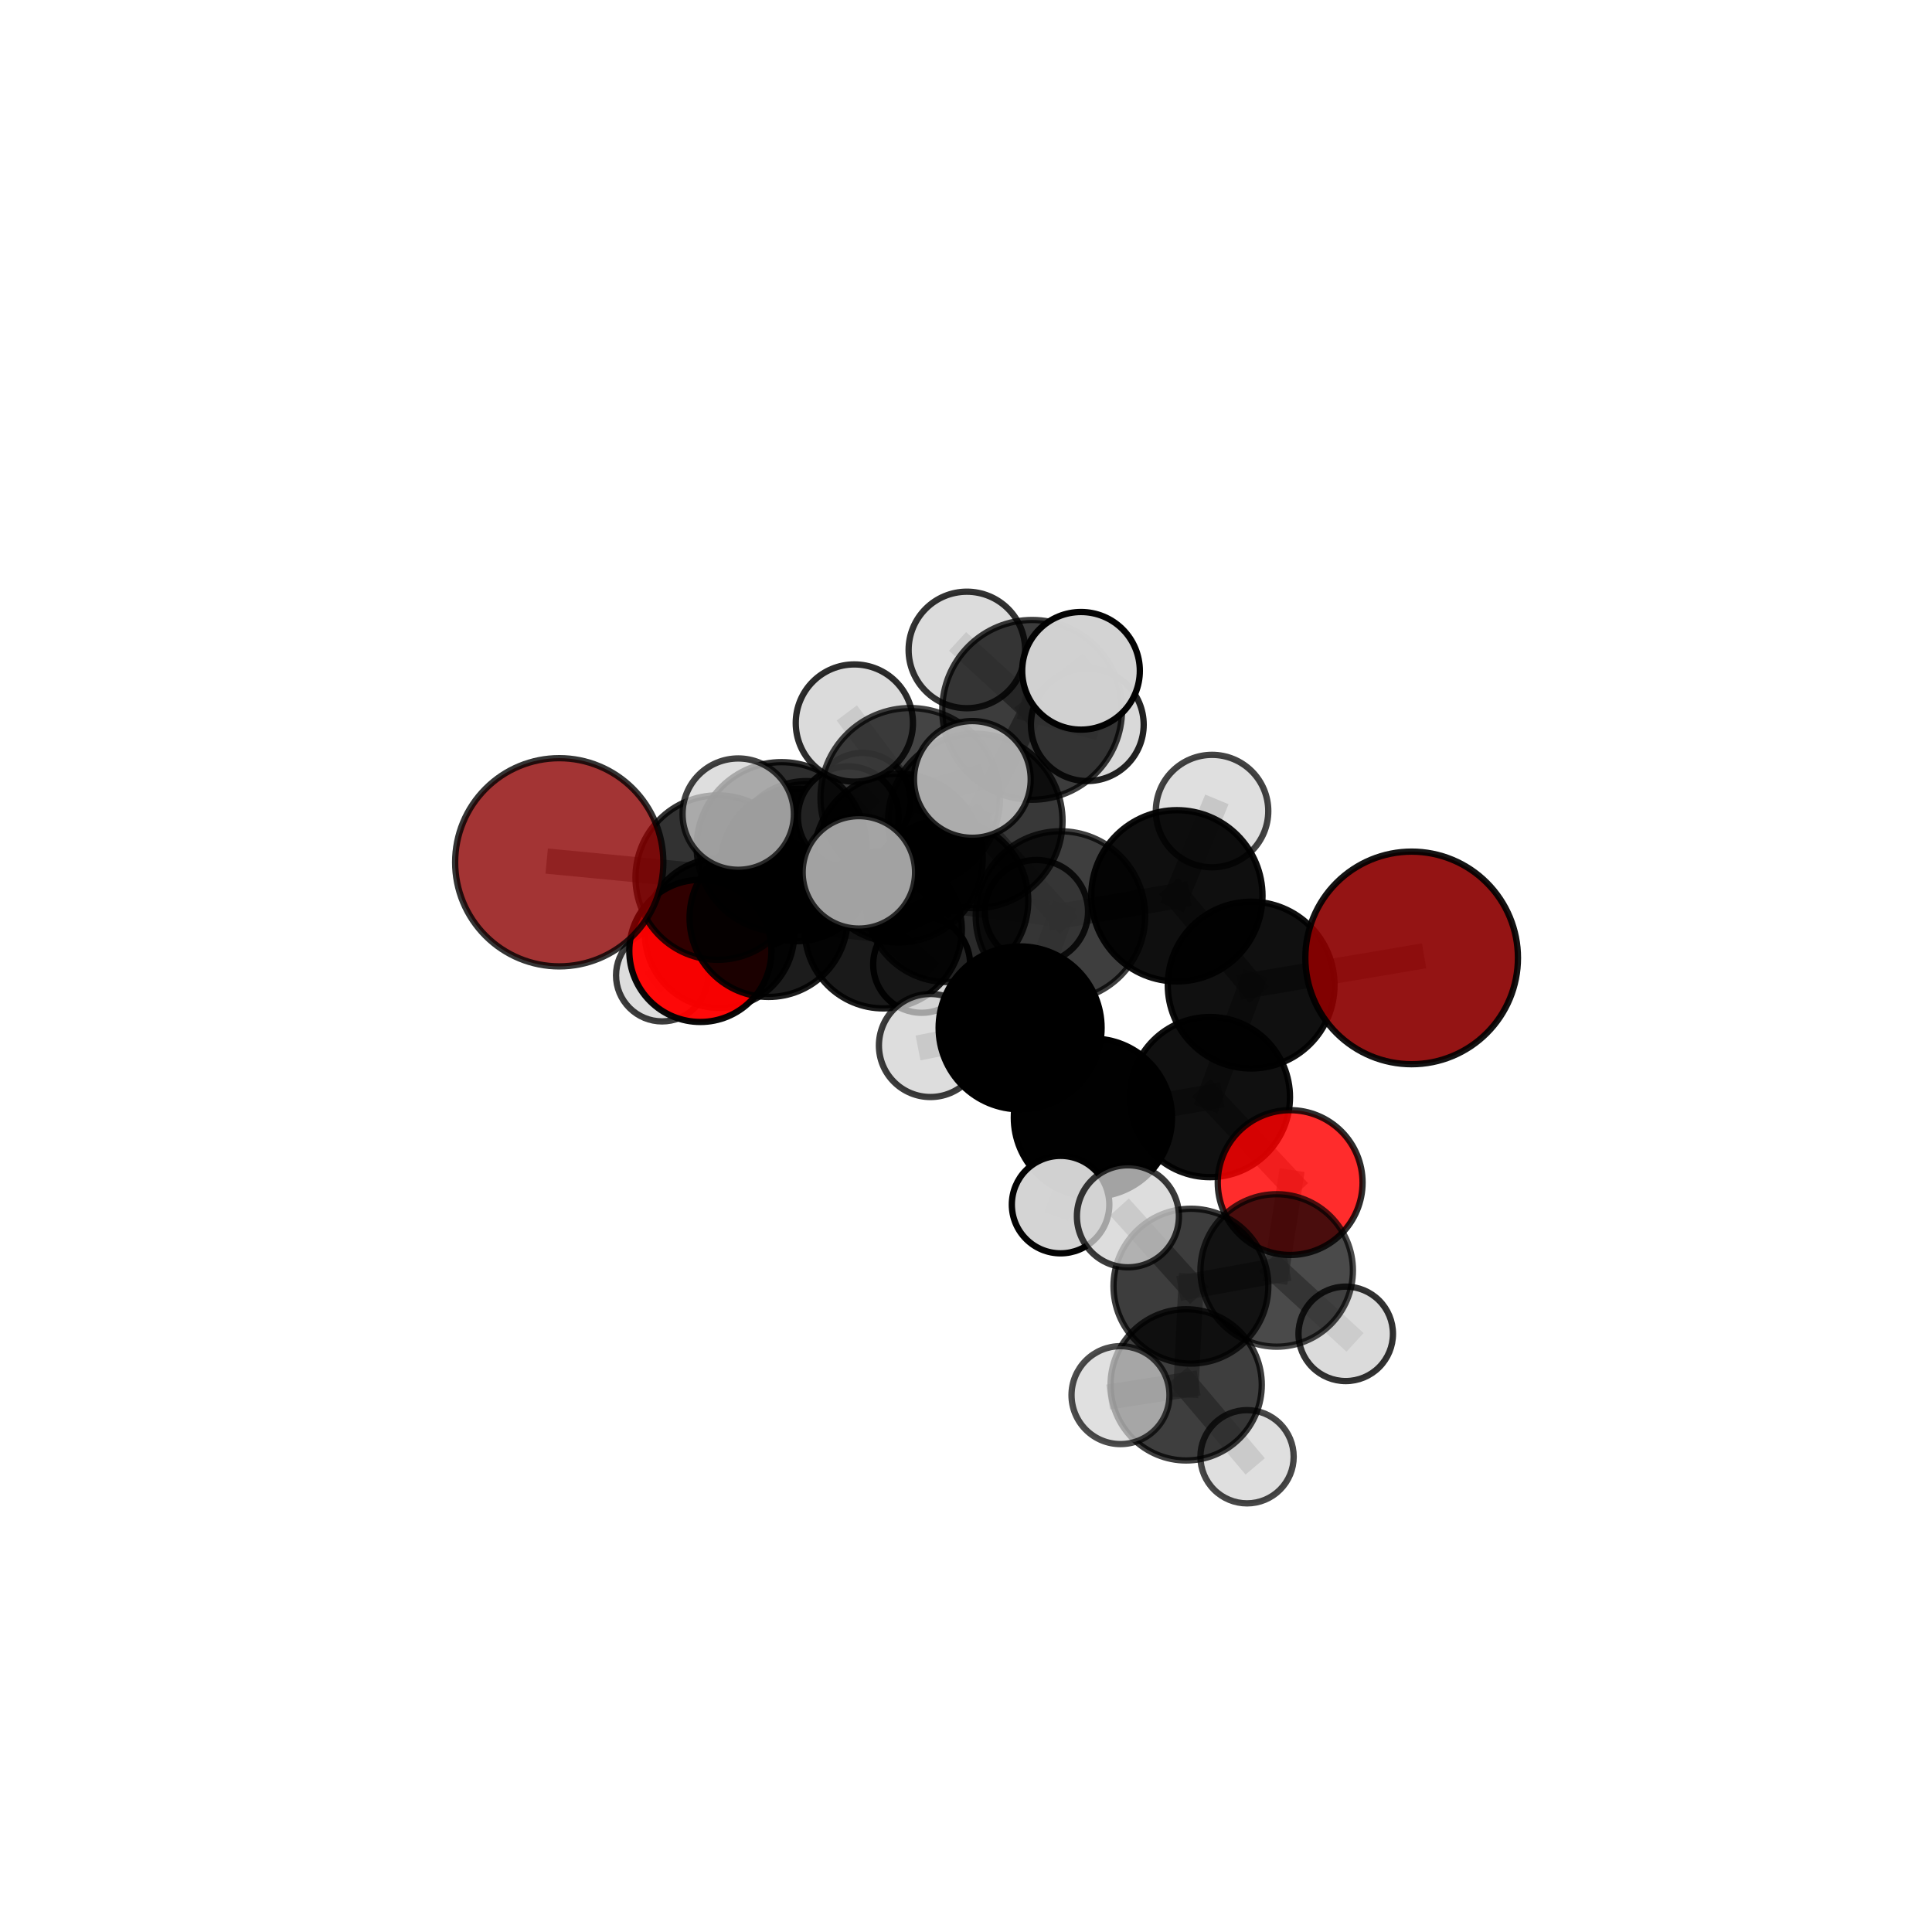 <?xml version="1.0" encoding="utf-8" standalone="no"?>
<!DOCTYPE svg PUBLIC "-//W3C//DTD SVG 1.1//EN"
  "http://www.w3.org/Graphics/SVG/1.1/DTD/svg11.dtd">
<svg xmlns:xlink="http://www.w3.org/1999/xlink" width="153pt" height="153pt" viewBox="0 0 153 153" xmlns="http://www.w3.org/2000/svg" version="1.1">
 <defs>
  <style type="text/css">*{stroke-linejoin: round; stroke-linecap: butt}</style>
 </defs>
 <g id="figure_1">
  <g id="patch_1">
   <path d="M 0 153 
L 153 153 
L 153 0 
L 0 0 
L 0 153 
z
" style="fill: none"/>
  </g>
  <g id="patch_2">
   <path d="M 7.2 145.8 
L 145.8 145.8 
L 145.8 7.2 
L 7.2 7.2 
L 7.2 145.8 
z
" style="fill: none"/>
  </g>
  <g id="axes_1">
   <g id="line2d_1">
    <path d="M 111.792 75.86 
L 99.081 78.013 
" clip-path="url(#p57c983fc36)" style="fill: none; stroke: #808080; stroke-opacity: 0.699; stroke-width: 2; stroke-linecap: square"/>
   </g>
   <g id="line2d_2">
    <path d="M 99.081 78.013 
L 95.815 86.881 
" clip-path="url(#p57c983fc36)" style="fill: none; stroke: #808080; stroke-opacity: 0.673; stroke-width: 2; stroke-linecap: square"/>
   </g>
   <g id="line2d_3">
    <path d="M 44.288 68.286 
L 56.839 69.498 
" clip-path="url(#p57c983fc36)" style="fill: none; stroke: #808080; stroke-opacity: 0.682; stroke-width: 2; stroke-linecap: square"/>
   </g>
   <g id="line2d_4">
    <path d="M 56.839 69.498 
L 60.868 72.689 
" clip-path="url(#p57c983fc36)" style="fill: none; stroke: #808080; stroke-opacity: 0.66; stroke-width: 2; stroke-linecap: square"/>
   </g>
   <g id="line2d_5">
    <path d="M 102.171 93.651 
L 95.815 86.881 
" clip-path="url(#p57c983fc36)" style="fill: none; stroke: #808080; stroke-opacity: 0.64; stroke-width: 2; stroke-linecap: square"/>
   </g>
   <g id="line2d_6">
    <path d="M 102.171 93.651 
L 101.104 100.611 
" clip-path="url(#p57c983fc36)" style="fill: none; stroke: #808080; stroke-opacity: 0.619; stroke-width: 2; stroke-linecap: square"/>
   </g>
   <g id="line2d_7">
    <path d="M 101.104 100.611 
L 94.312 101.855 
" clip-path="url(#p57c983fc36)" style="fill: none; stroke: #808080; stroke-opacity: 0.618; stroke-width: 2; stroke-linecap: square"/>
   </g>
   <g id="line2d_8">
    <path d="M 101.104 100.611 
L 106.572 105.631 
" clip-path="url(#p57c983fc36)" style="fill: none; stroke: #808080; stroke-opacity: 0.599; stroke-width: 2; stroke-linecap: square"/>
   </g>
   <g id="line2d_9">
    <path d="M 55.463 75.305 
L 60.868 72.689 
" clip-path="url(#p57c983fc36)" style="fill: none; stroke: #808080; stroke-opacity: 0.627; stroke-width: 2; stroke-linecap: square"/>
   </g>
   <g id="line2d_10">
    <path d="M 55.463 75.305 
L 56.985 73.902 
" clip-path="url(#p57c983fc36)" style="fill: none; stroke: #808080; stroke-opacity: 0.603; stroke-width: 2; stroke-linecap: square"/>
   </g>
   <g id="line2d_11">
    <path d="M 56.985 73.902 
L 63.108 68.503 
" clip-path="url(#p57c983fc36)" style="fill: none; stroke: #808080; stroke-opacity: 0.603; stroke-width: 2; stroke-linecap: square"/>
   </g>
   <g id="line2d_12">
    <path d="M 56.985 73.902 
L 52.432 77.242 
" clip-path="url(#p57c983fc36)" style="fill: none; stroke: #808080; stroke-opacity: 0.581; stroke-width: 2; stroke-linecap: square"/>
   </g>
   <g id="line2d_13">
    <path d="M 77.238 65.014 
L 83.98 72.541 
" clip-path="url(#p57c983fc36)" style="fill: none; stroke: #808080; stroke-opacity: 0.723; stroke-width: 2; stroke-linecap: square"/>
   </g>
   <g id="line2d_14">
    <path d="M 77.238 65.014 
L 71.14 67.954 
" clip-path="url(#p57c983fc36)" style="fill: none; stroke: #808080; stroke-opacity: 0.721; stroke-width: 2; stroke-linecap: square"/>
   </g>
   <g id="line2d_15">
    <path d="M 77.238 65.014 
L 81.738 56.216 
" clip-path="url(#p57c983fc36)" style="fill: none; stroke: #808080; stroke-opacity: 0.755; stroke-width: 2; stroke-linecap: square"/>
   </g>
   <g id="line2d_16">
    <path d="M 77.238 65.014 
L 72.087 63.18 
" clip-path="url(#p57c983fc36)" style="fill: none; stroke: #808080; stroke-opacity: 0.754; stroke-width: 2; stroke-linecap: square"/>
   </g>
   <g id="line2d_17">
    <path d="M 83.98 72.541 
L 93.199 70.941 
" clip-path="url(#p57c983fc36)" style="fill: none; stroke: #808080; stroke-opacity: 0.713; stroke-width: 2; stroke-linecap: square"/>
   </g>
   <g id="line2d_18">
    <path d="M 83.98 72.541 
L 80.785 81.401 
" clip-path="url(#p57c983fc36)" style="fill: none; stroke: #808080; stroke-opacity: 0.689; stroke-width: 2; stroke-linecap: square"/>
   </g>
   <g id="line2d_19">
    <path d="M 71.14 67.954 
L 61.89 67.076 
" clip-path="url(#p57c983fc36)" style="fill: none; stroke: #808080; stroke-opacity: 0.707; stroke-width: 2; stroke-linecap: square"/>
   </g>
   <g id="line2d_20">
    <path d="M 71.14 67.954 
L 74.996 71.33 
" clip-path="url(#p57c983fc36)" style="fill: none; stroke: #808080; stroke-opacity: 0.686; stroke-width: 2; stroke-linecap: square"/>
   </g>
   <g id="line2d_21">
    <path d="M 81.738 56.216 
L 76.57 51.472 
" clip-path="url(#p57c983fc36)" style="fill: none; stroke: #808080; stroke-opacity: 0.78; stroke-width: 2; stroke-linecap: square"/>
   </g>
   <g id="line2d_22">
    <path d="M 81.738 56.216 
L 85.608 53.124 
" clip-path="url(#p57c983fc36)" style="fill: none; stroke: #808080; stroke-opacity: 0.786; stroke-width: 2; stroke-linecap: square"/>
   </g>
   <g id="line2d_23">
    <path d="M 81.738 56.216 
L 86.107 57.389 
" clip-path="url(#p57c983fc36)" style="fill: none; stroke: #808080; stroke-opacity: 0.761; stroke-width: 2; stroke-linecap: square"/>
   </g>
   <g id="line2d_24">
    <path d="M 72.087 63.18 
L 67.658 57.259 
" clip-path="url(#p57c983fc36)" style="fill: none; stroke: #808080; stroke-opacity: 0.783; stroke-width: 2; stroke-linecap: square"/>
   </g>
   <g id="line2d_25">
    <path d="M 72.087 63.18 
L 68.017 69.083 
" clip-path="url(#p57c983fc36)" style="fill: none; stroke: #808080; stroke-opacity: 0.759; stroke-width: 2; stroke-linecap: square"/>
   </g>
   <g id="line2d_26">
    <path d="M 72.087 63.18 
L 77.001 61.724 
" clip-path="url(#p57c983fc36)" style="fill: none; stroke: #808080; stroke-opacity: 0.78; stroke-width: 2; stroke-linecap: square"/>
   </g>
   <g id="line2d_27">
    <path d="M 93.199 70.941 
L 99.081 78.013 
" clip-path="url(#p57c983fc36)" style="fill: none; stroke: #808080; stroke-opacity: 0.705; stroke-width: 2; stroke-linecap: square"/>
   </g>
   <g id="line2d_28">
    <path d="M 93.199 70.941 
L 95.986 64.23 
" clip-path="url(#p57c983fc36)" style="fill: none; stroke: #808080; stroke-opacity: 0.733; stroke-width: 2; stroke-linecap: square"/>
   </g>
   <g id="line2d_29">
    <path d="M 80.785 81.401 
L 86.551 88.513 
" clip-path="url(#p57c983fc36)" style="fill: none; stroke: #808080; stroke-opacity: 0.656; stroke-width: 2; stroke-linecap: square"/>
   </g>
   <g id="line2d_30">
    <path d="M 80.785 81.401 
L 73.683 82.797 
" clip-path="url(#p57c983fc36)" style="fill: none; stroke: #808080; stroke-opacity: 0.665; stroke-width: 2; stroke-linecap: square"/>
   </g>
   <g id="line2d_31">
    <path d="M 61.89 67.076 
L 56.839 69.498 
" clip-path="url(#p57c983fc36)" style="fill: none; stroke: #808080; stroke-opacity: 0.694; stroke-width: 2; stroke-linecap: square"/>
   </g>
   <g id="line2d_32">
    <path d="M 61.89 67.076 
L 58.462 64.472 
" clip-path="url(#p57c983fc36)" style="fill: none; stroke: #808080; stroke-opacity: 0.723; stroke-width: 2; stroke-linecap: square"/>
   </g>
   <g id="line2d_33">
    <path d="M 74.996 71.33 
L 69.949 73.637 
" clip-path="url(#p57c983fc36)" style="fill: none; stroke: #808080; stroke-opacity: 0.652; stroke-width: 2; stroke-linecap: square"/>
   </g>
   <g id="line2d_34">
    <path d="M 74.996 71.33 
L 82.078 72.192 
" clip-path="url(#p57c983fc36)" style="fill: none; stroke: #808080; stroke-opacity: 0.665; stroke-width: 2; stroke-linecap: square"/>
   </g>
   <g id="line2d_35">
    <path d="M 86.551 88.513 
L 95.815 86.881 
" clip-path="url(#p57c983fc36)" style="fill: none; stroke: #808080; stroke-opacity: 0.648; stroke-width: 2; stroke-linecap: square"/>
   </g>
   <g id="line2d_36">
    <path d="M 86.551 88.513 
L 83.99 95.395 
" clip-path="url(#p57c983fc36)" style="fill: none; stroke: #808080; stroke-opacity: 0.627; stroke-width: 2; stroke-linecap: square"/>
   </g>
   <g id="line2d_37">
    <path d="M 69.949 73.637 
L 60.868 72.689 
" clip-path="url(#p57c983fc36)" style="fill: none; stroke: #808080; stroke-opacity: 0.639; stroke-width: 2; stroke-linecap: square"/>
   </g>
   <g id="line2d_38">
    <path d="M 69.949 73.637 
L 72.987 76.369 
" clip-path="url(#p57c983fc36)" style="fill: none; stroke: #808080; stroke-opacity: 0.622; stroke-width: 2; stroke-linecap: square"/>
   </g>
   <g id="line2d_39">
    <path d="M 94.312 101.855 
L 93.936 109.67 
" clip-path="url(#p57c983fc36)" style="fill: none; stroke: #808080; stroke-opacity: 0.614; stroke-width: 2; stroke-linecap: square"/>
   </g>
   <g id="line2d_40">
    <path d="M 94.312 101.855 
L 89.322 96.322 
" clip-path="url(#p57c983fc36)" style="fill: none; stroke: #808080; stroke-opacity: 0.638; stroke-width: 2; stroke-linecap: square"/>
   </g>
   <g id="line2d_41">
    <path d="M 63.108 68.503 
L 63.851 67.739 
" clip-path="url(#p57c983fc36)" style="fill: none; stroke: #808080; stroke-opacity: 0.6; stroke-width: 2; stroke-linecap: square"/>
   </g>
   <g id="line2d_42">
    <path d="M 63.108 68.503 
L 67.18 64.684 
" clip-path="url(#p57c983fc36)" style="fill: none; stroke: #808080; stroke-opacity: 0.626; stroke-width: 2; stroke-linecap: square"/>
   </g>
   <g id="line2d_43">
    <path d="M 93.936 109.67 
L 88.735 110.483 
" clip-path="url(#p57c983fc36)" style="fill: none; stroke: #808080; stroke-opacity: 0.61; stroke-width: 2; stroke-linecap: square"/>
   </g>
   <g id="line2d_44">
    <path d="M 93.936 109.67 
L 98.757 115.363 
" clip-path="url(#p57c983fc36)" style="fill: none; stroke: #808080; stroke-opacity: 0.591; stroke-width: 2; stroke-linecap: square"/>
   </g>
   <g id="line2d_45">
    <path d="M 63.851 67.739 
L 68.295 63.445 
" clip-path="url(#p57c983fc36)" style="fill: none; stroke: #808080; stroke-opacity: 0.597; stroke-width: 2; stroke-linecap: square"/>
   </g>
   <g id="line2d_46">
    <path d="M 63.851 67.739 
L 60.037 71.431 
" clip-path="url(#p57c983fc36)" style="fill: none; stroke: #808080; stroke-opacity: 0.575; stroke-width: 2; stroke-linecap: square"/>
   </g>
   <g id="Path3DCollection_1">
    <path d="M 60.037 75.04 
C 60.994 75.04 61.912 74.66 62.588 73.983 
C 63.265 73.306 63.645 72.388 63.645 71.431 
C 63.645 70.474 63.265 69.557 62.588 68.88 
C 61.912 68.203 60.994 67.823 60.037 67.823 
C 59.08 67.823 58.162 68.203 57.485 68.88 
C 56.809 69.557 56.428 70.474 56.428 71.431 
C 56.428 72.388 56.809 73.306 57.485 73.983 
C 58.162 74.66 59.08 75.04 60.037 75.04 
z
" clip-path="url(#p57c983fc36)" style="fill: #d3d3d3; fill-opacity: 0.883; stroke: #000000; stroke-opacity: 0.883; stroke-width: 0.5"/>
    <path d="M 68.295 67.266 
C 69.308 67.266 70.28 66.864 70.997 66.147 
C 71.713 65.431 72.116 64.459 72.116 63.445 
C 72.116 62.432 71.713 61.46 70.997 60.743 
C 70.28 60.027 69.308 59.624 68.295 59.624 
C 67.282 59.624 66.31 60.027 65.593 60.743 
C 64.876 61.46 64.474 62.432 64.474 63.445 
C 64.474 64.459 64.876 65.431 65.593 66.147 
C 66.31 66.864 67.282 67.266 68.295 67.266 
z
" clip-path="url(#p57c983fc36)" style="fill: #d3d3d3; fill-opacity: 0.857; stroke: #000000; stroke-opacity: 0.857; stroke-width: 0.5"/>
    <path d="M 63.851 73.622 
C 65.411 73.622 66.907 73.002 68.01 71.899 
C 69.113 70.796 69.733 69.3 69.733 67.739 
C 69.733 66.179 69.113 64.683 68.01 63.58 
C 66.907 62.477 65.411 61.857 63.851 61.857 
C 62.291 61.857 60.794 62.477 59.691 63.58 
C 58.588 64.683 57.968 66.179 57.968 67.739 
C 57.968 69.3 58.588 70.796 59.691 71.899 
C 60.794 73.002 62.291 73.622 63.851 73.622 
z
" clip-path="url(#p57c983fc36)" style="fill-opacity: 0.784; stroke: #000000; stroke-opacity: 0.784; stroke-width: 0.5"/>
    <path d="M 52.432 80.887 
C 53.399 80.887 54.326 80.503 55.01 79.819 
C 55.693 79.136 56.077 78.208 56.077 77.242 
C 56.077 76.275 55.693 75.348 55.01 74.664 
C 54.326 73.98 53.399 73.596 52.432 73.596 
C 51.465 73.596 50.538 73.98 49.854 74.664 
C 49.17 75.348 48.786 76.275 48.786 77.242 
C 48.786 78.208 49.17 79.136 49.854 79.819 
C 50.538 80.503 51.465 80.887 52.432 80.887 
z
" clip-path="url(#p57c983fc36)" style="fill: #d3d3d3; fill-opacity: 0.764; stroke: #000000; stroke-opacity: 0.764; stroke-width: 0.5"/>
    <path d="M 63.108 74.537 
C 64.708 74.537 66.243 73.902 67.374 72.77 
C 68.506 71.638 69.142 70.104 69.142 68.503 
C 69.142 66.903 68.506 65.368 67.374 64.237 
C 66.243 63.105 64.708 62.469 63.108 62.469 
C 61.507 62.469 59.972 63.105 58.841 64.237 
C 57.709 65.368 57.074 66.903 57.074 68.503 
C 57.074 70.104 57.709 71.638 58.841 72.77 
C 59.972 73.902 61.507 74.537 63.108 74.537 
z
" clip-path="url(#p57c983fc36)" style="fill-opacity: 0.923; stroke: #000000; stroke-opacity: 0.923; stroke-width: 0.5"/>
    <path d="M 56.985 79.82 
C 58.554 79.82 60.059 79.196 61.169 78.087 
C 62.279 76.977 62.902 75.472 62.902 73.902 
C 62.902 72.333 62.279 70.828 61.169 69.718 
C 60.059 68.608 58.554 67.985 56.985 67.985 
C 55.415 67.985 53.91 68.608 52.8 69.718 
C 51.691 70.828 51.067 72.333 51.067 73.902 
C 51.067 75.472 51.691 76.977 52.8 78.087 
C 53.91 79.196 55.415 79.82 56.985 79.82 
z
" clip-path="url(#p57c983fc36)" style="fill-opacity: 0.885; stroke: #000000; stroke-opacity: 0.885; stroke-width: 0.5"/>
    <path d="M 67.18 68.676 
C 68.239 68.676 69.255 68.256 70.003 67.507 
C 70.752 66.758 71.173 65.743 71.173 64.684 
C 71.173 63.625 70.752 62.609 70.003 61.861 
C 69.255 61.112 68.239 60.691 67.18 60.691 
C 66.121 60.691 65.106 61.112 64.357 61.861 
C 63.608 62.609 63.188 63.625 63.188 64.684 
C 63.188 65.743 63.608 66.758 64.357 67.507 
C 65.106 68.256 66.121 68.676 67.18 68.676 
z
" clip-path="url(#p57c983fc36)" style="fill: #d3d3d3; fill-opacity: 0.88; stroke: #000000; stroke-opacity: 0.88; stroke-width: 0.5"/>
    <path d="M 55.463 80.932 
C 56.956 80.932 58.387 80.339 59.442 79.284 
C 60.498 78.229 61.091 76.797 61.091 75.305 
C 61.091 73.812 60.498 72.381 59.442 71.326 
C 58.387 70.27 56.956 69.677 55.463 69.677 
C 53.971 69.677 52.539 70.27 51.484 71.326 
C 50.429 72.381 49.836 73.812 49.836 75.305 
C 49.836 76.797 50.429 78.229 51.484 79.284 
C 52.539 80.339 53.971 80.932 55.463 80.932 
z
" clip-path="url(#p57c983fc36)" style="fill: #ff0000; fill-opacity: 0.964; stroke: #000000; stroke-opacity: 0.964; stroke-width: 0.5"/>
    <path d="M 72.987 80.206 
C 74.005 80.206 74.981 79.802 75.701 79.082 
C 76.42 78.363 76.825 77.386 76.825 76.369 
C 76.825 75.351 76.42 74.375 75.701 73.655 
C 74.981 72.936 74.005 72.531 72.987 72.531 
C 71.969 72.531 70.993 72.936 70.274 73.655 
C 69.554 74.375 69.15 75.351 69.15 76.369 
C 69.15 77.386 69.554 78.363 70.274 79.082 
C 70.993 79.802 71.969 80.206 72.987 80.206 
z
" clip-path="url(#p57c983fc36)" style="fill: #d3d3d3; fill-opacity: 0.962; stroke: #000000; stroke-opacity: 0.962; stroke-width: 0.5"/>
    <path d="M 69.949 79.858 
C 71.599 79.858 73.181 79.202 74.348 78.036 
C 75.514 76.869 76.17 75.287 76.17 73.637 
C 76.17 71.987 75.514 70.405 74.348 69.239 
C 73.181 68.072 71.599 67.417 69.949 67.417 
C 68.3 67.417 66.717 68.072 65.551 69.239 
C 64.384 70.405 63.729 71.987 63.729 73.637 
C 63.729 75.287 64.384 76.869 65.551 78.036 
C 66.717 79.202 68.3 79.858 69.949 79.858 
z
" clip-path="url(#p57c983fc36)" style="fill-opacity: 0.898; stroke: #000000; stroke-opacity: 0.898; stroke-width: 0.5"/>
    <path d="M 60.868 78.95 
C 62.528 78.95 64.121 78.29 65.295 77.116 
C 66.469 75.942 67.128 74.35 67.128 72.689 
C 67.128 71.029 66.469 69.437 65.295 68.263 
C 64.121 67.089 62.528 66.429 60.868 66.429 
C 59.208 66.429 57.615 67.089 56.441 68.263 
C 55.267 69.437 54.608 71.029 54.608 72.689 
C 54.608 74.35 55.267 75.942 56.441 77.116 
C 57.615 78.29 59.208 78.95 60.868 78.95 
z
" clip-path="url(#p57c983fc36)" style="fill-opacity: 0.887; stroke: #000000; stroke-opacity: 0.887; stroke-width: 0.5"/>
    <path d="M 82.078 76.279 
C 83.162 76.279 84.202 75.849 84.969 75.082 
C 85.735 74.316 86.166 73.276 86.166 72.192 
C 86.166 71.108 85.735 70.068 84.969 69.302 
C 84.202 68.535 83.162 68.104 82.078 68.104 
C 80.994 68.104 79.955 68.535 79.188 69.302 
C 78.422 70.068 77.991 71.108 77.991 72.192 
C 77.991 73.276 78.422 74.316 79.188 75.082 
C 79.955 75.849 80.994 76.279 82.078 76.279 
z
" clip-path="url(#p57c983fc36)" style="fill: #d3d3d3; fill-opacity: 0.837; stroke: #000000; stroke-opacity: 0.837; stroke-width: 0.5"/>
    <path d="M 74.996 77.766 
C 76.702 77.766 78.339 77.088 79.546 75.881 
C 80.753 74.674 81.431 73.037 81.431 71.33 
C 81.431 69.624 80.753 67.987 79.546 66.78 
C 78.339 65.573 76.702 64.895 74.996 64.895 
C 73.289 64.895 71.652 65.573 70.445 66.78 
C 69.238 67.987 68.56 69.624 68.56 71.33 
C 68.56 73.037 69.238 74.674 70.445 75.881 
C 71.652 77.088 73.289 77.766 74.996 77.766 
z
" clip-path="url(#p57c983fc36)" style="fill-opacity: 0.834; stroke: #000000; stroke-opacity: 0.834; stroke-width: 0.5"/>
    <path d="M 56.839 76.011 
C 58.566 76.011 60.223 75.325 61.445 74.103 
C 62.666 72.882 63.352 71.225 63.352 69.498 
C 63.352 67.771 62.666 66.114 61.445 64.892 
C 60.223 63.671 58.566 62.985 56.839 62.985 
C 55.112 62.985 53.455 63.671 52.234 64.892 
C 51.012 66.114 50.326 67.771 50.326 69.498 
C 50.326 71.225 51.012 72.882 52.234 74.103 
C 53.455 75.325 55.112 76.011 56.839 76.011 
z
" clip-path="url(#p57c983fc36)" style="fill-opacity: 0.803; stroke: #000000; stroke-opacity: 0.803; stroke-width: 0.5"/>
    <path d="M 44.288 76.53 
C 46.475 76.53 48.572 75.661 50.118 74.115 
C 51.664 72.569 52.533 70.472 52.533 68.286 
C 52.533 66.099 51.664 64.002 50.118 62.456 
C 48.572 60.91 46.475 60.042 44.288 60.042 
C 42.102 60.042 40.005 60.91 38.459 62.456 
C 36.913 64.002 36.044 66.099 36.044 68.286 
C 36.044 70.472 36.913 72.569 38.459 74.115 
C 40.005 75.661 42.102 76.53 44.288 76.53 
z
" clip-path="url(#p57c983fc36)" style="fill: #8b0000; fill-opacity: 0.796; stroke: #000000; stroke-opacity: 0.796; stroke-width: 0.5"/>
    <path d="M 86.107 61.853 
C 87.291 61.853 88.427 61.383 89.264 60.545 
C 90.101 59.708 90.571 58.573 90.571 57.389 
C 90.571 56.205 90.101 55.069 89.264 54.232 
C 88.427 53.394 87.291 52.924 86.107 52.924 
C 84.923 52.924 83.787 53.394 82.95 54.232 
C 82.113 55.069 81.642 56.205 81.642 57.389 
C 81.642 58.573 82.113 59.708 82.95 60.545 
C 83.787 61.383 84.923 61.853 86.107 61.853 
z
" clip-path="url(#p57c983fc36)" style="fill: #d3d3d3; fill-opacity: 0.865; stroke: #000000; stroke-opacity: 0.865; stroke-width: 0.5"/>
    <path d="M 71.14 74.64 
C 72.913 74.64 74.613 73.935 75.867 72.682 
C 77.121 71.428 77.825 69.727 77.825 67.954 
C 77.825 66.181 77.121 64.481 75.867 63.227 
C 74.613 61.973 72.913 61.269 71.14 61.269 
C 69.367 61.269 67.666 61.973 66.412 63.227 
C 65.159 64.481 64.454 66.181 64.454 67.954 
C 64.454 69.727 65.159 71.428 66.412 72.682 
C 67.666 73.935 69.367 74.64 71.14 74.64 
z
" clip-path="url(#p57c983fc36)" style="fill-opacity: 0.848; stroke: #000000; stroke-opacity: 0.848; stroke-width: 0.5"/>
    <path d="M 61.89 73.795 
C 63.672 73.795 65.381 73.087 66.641 71.827 
C 67.901 70.567 68.609 68.858 68.609 67.076 
C 68.609 65.293 67.901 63.584 66.641 62.324 
C 65.381 61.064 63.672 60.356 61.89 60.356 
C 60.108 60.356 58.398 61.064 57.138 62.324 
C 55.878 63.584 55.17 65.293 55.17 67.076 
C 55.17 68.858 55.878 70.567 57.138 71.827 
C 58.398 73.087 60.108 73.795 61.89 73.795 
z
" clip-path="url(#p57c983fc36)" style="fill-opacity: 0.817; stroke: #000000; stroke-opacity: 0.817; stroke-width: 0.5"/>
    <path d="M 76.57 56.086 
C 77.794 56.086 78.967 55.6 79.833 54.734 
C 80.698 53.869 81.184 52.696 81.184 51.472 
C 81.184 50.248 80.698 49.075 79.833 48.209 
C 78.967 47.344 77.794 46.858 76.57 46.858 
C 75.347 46.858 74.173 47.344 73.308 48.209 
C 72.442 49.075 71.956 50.248 71.956 51.472 
C 71.956 52.696 72.442 53.869 73.308 54.734 
C 74.173 55.6 75.347 56.086 76.57 56.086 
z
" clip-path="url(#p57c983fc36)" style="fill: #d3d3d3; fill-opacity: 0.803; stroke: #000000; stroke-opacity: 0.803; stroke-width: 0.5"/>
    <path d="M 81.738 63.334 
C 83.626 63.334 85.436 62.584 86.771 61.249 
C 88.106 59.914 88.856 58.103 88.856 56.216 
C 88.856 54.328 88.106 52.517 86.771 51.182 
C 85.436 49.848 83.626 49.098 81.738 49.098 
C 79.85 49.098 78.04 49.848 76.705 51.182 
C 75.37 52.517 74.62 54.328 74.62 56.216 
C 74.62 58.103 75.37 59.914 76.705 61.249 
C 78.04 62.584 79.85 63.334 81.738 63.334 
z
" clip-path="url(#p57c983fc36)" style="fill-opacity: 0.764; stroke: #000000; stroke-opacity: 0.764; stroke-width: 0.5"/>
    <path d="M 58.462 68.88 
C 59.631 68.88 60.752 68.415 61.579 67.589 
C 62.405 66.762 62.87 65.641 62.87 64.472 
C 62.87 63.303 62.405 62.182 61.579 61.355 
C 60.752 60.529 59.631 60.064 58.462 60.064 
C 57.293 60.064 56.172 60.529 55.345 61.355 
C 54.519 62.182 54.054 63.303 54.054 64.472 
C 54.054 65.641 54.519 66.762 55.345 67.589 
C 56.172 68.415 57.293 68.88 58.462 68.88 
z
" clip-path="url(#p57c983fc36)" style="fill: #d3d3d3; fill-opacity: 0.744; stroke: #000000; stroke-opacity: 0.744; stroke-width: 0.5"/>
    <path d="M 77.238 71.922 
C 79.07 71.922 80.827 71.194 82.123 69.899 
C 83.418 68.603 84.146 66.846 84.146 65.014 
C 84.146 63.182 83.418 61.425 82.123 60.13 
C 80.827 58.835 79.07 58.107 77.238 58.107 
C 75.406 58.107 73.649 58.835 72.354 60.13 
C 71.059 61.425 70.331 63.182 70.331 65.014 
C 70.331 66.846 71.059 68.603 72.354 69.899 
C 73.649 71.194 75.406 71.922 77.238 71.922 
z
" clip-path="url(#p57c983fc36)" style="fill-opacity: 0.78; stroke: #000000; stroke-opacity: 0.78; stroke-width: 0.5"/>
    <path d="M 73.683 86.876 
C 74.765 86.876 75.802 86.446 76.567 85.681 
C 77.332 84.916 77.762 83.878 77.762 82.797 
C 77.762 81.715 77.332 80.677 76.567 79.912 
C 75.802 79.147 74.765 78.717 73.683 78.717 
C 72.601 78.717 71.563 79.147 70.798 79.912 
C 70.033 80.677 69.604 81.715 69.604 82.797 
C 69.604 83.878 70.033 84.916 70.798 85.681 
C 71.563 86.446 72.601 86.876 73.683 86.876 
z
" clip-path="url(#p57c983fc36)" style="fill: #d3d3d3; fill-opacity: 0.763; stroke: #000000; stroke-opacity: 0.763; stroke-width: 0.5"/>
    <path d="M 83.98 79.253 
C 85.76 79.253 87.467 78.545 88.726 77.287 
C 89.984 76.028 90.691 74.321 90.691 72.541 
C 90.691 70.761 89.984 69.053 88.726 67.795 
C 87.467 66.536 85.76 65.829 83.98 65.829 
C 82.2 65.829 80.492 66.536 79.234 67.795 
C 77.975 69.053 77.268 70.761 77.268 72.541 
C 77.268 74.321 77.975 76.028 79.234 77.287 
C 80.492 78.545 82.2 79.253 83.98 79.253 
z
" clip-path="url(#p57c983fc36)" style="fill-opacity: 0.756; stroke: #000000; stroke-opacity: 0.756; stroke-width: 0.5"/>
    <path d="M 95.986 68.682 
C 97.167 68.682 98.299 68.213 99.134 67.378 
C 99.969 66.543 100.438 65.411 100.438 64.23 
C 100.438 63.05 99.969 61.917 99.134 61.082 
C 98.299 60.247 97.167 59.778 95.986 59.778 
C 94.805 59.778 93.673 60.247 92.838 61.082 
C 92.003 61.917 91.534 63.05 91.534 64.23 
C 91.534 65.411 92.003 66.543 92.838 67.378 
C 93.673 68.213 94.805 68.682 95.986 68.682 
z
" clip-path="url(#p57c983fc36)" style="fill: #d3d3d3; fill-opacity: 0.738; stroke: #000000; stroke-opacity: 0.738; stroke-width: 0.5"/>
    <path d="M 85.608 57.782 
C 86.843 57.782 88.028 57.291 88.902 56.418 
C 89.775 55.544 90.266 54.359 90.266 53.124 
C 90.266 51.888 89.775 50.704 88.902 49.83 
C 88.028 48.956 86.843 48.466 85.608 48.466 
C 84.372 48.466 83.187 48.956 82.314 49.83 
C 81.44 50.704 80.95 51.888 80.95 53.124 
C 80.95 54.359 81.44 55.544 82.314 56.418 
C 83.187 57.291 84.372 57.782 85.608 57.782 
z
" clip-path="url(#p57c983fc36)" style="fill: #d3d3d3; fill-opacity: 0.986; stroke: #000000; stroke-opacity: 0.986; stroke-width: 0.5"/>
    <path d="M 80.785 87.852 
C 82.496 87.852 84.137 87.173 85.347 85.963 
C 86.557 84.753 87.237 83.112 87.237 81.401 
C 87.237 79.69 86.557 78.049 85.347 76.839 
C 84.137 75.629 82.496 74.949 80.785 74.949 
C 79.074 74.949 77.433 75.629 76.223 76.839 
C 75.013 78.049 74.333 79.69 74.333 81.401 
C 74.333 83.112 75.013 84.753 76.223 85.963 
C 77.433 87.173 79.074 87.852 80.785 87.852 
z
" clip-path="url(#p57c983fc36)" style="stroke: #000000; stroke-width: 0.5"/>
    <path d="M 93.199 77.722 
C 94.998 77.722 96.723 77.008 97.995 75.736 
C 99.266 74.464 99.981 72.739 99.981 70.941 
C 99.981 69.142 99.266 67.417 97.995 66.145 
C 96.723 64.874 94.998 64.159 93.199 64.159 
C 91.401 64.159 89.676 64.874 88.404 66.145 
C 87.132 67.417 86.418 69.142 86.418 70.941 
C 86.418 72.739 87.132 74.464 88.404 75.736 
C 89.676 77.008 91.401 77.722 93.199 77.722 
z
" clip-path="url(#p57c983fc36)" style="fill-opacity: 0.939; stroke: #000000; stroke-opacity: 0.939; stroke-width: 0.5"/>
    <path d="M 86.551 94.777 
C 88.213 94.777 89.806 94.117 90.98 92.942 
C 92.155 91.767 92.815 90.174 92.815 88.513 
C 92.815 86.852 92.155 85.259 90.98 84.084 
C 89.806 82.909 88.213 82.249 86.551 82.249 
C 84.89 82.249 83.297 82.909 82.122 84.084 
C 80.948 85.259 80.288 86.852 80.288 88.513 
C 80.288 90.174 80.948 91.767 82.122 92.942 
C 83.297 94.117 84.89 94.777 86.551 94.777 
z
" clip-path="url(#p57c983fc36)" style="fill-opacity: 0.995; stroke: #000000; stroke-opacity: 0.995; stroke-width: 0.5"/>
    <path d="M 99.081 84.615 
C 100.832 84.615 102.512 83.919 103.75 82.681 
C 104.988 81.443 105.684 79.764 105.684 78.013 
C 105.684 76.262 104.988 74.582 103.75 73.344 
C 102.512 72.106 100.832 71.41 99.081 71.41 
C 97.33 71.41 95.651 72.106 94.413 73.344 
C 93.175 74.582 92.479 76.262 92.479 78.013 
C 92.479 79.764 93.175 81.443 94.413 82.681 
C 95.651 83.919 97.33 84.615 99.081 84.615 
z
" clip-path="url(#p57c983fc36)" style="fill-opacity: 0.935; stroke: #000000; stroke-opacity: 0.935; stroke-width: 0.5"/>
    <path d="M 83.99 99.255 
C 85.014 99.255 85.995 98.848 86.719 98.124 
C 87.443 97.401 87.85 96.419 87.85 95.395 
C 87.85 94.372 87.443 93.39 86.719 92.666 
C 85.995 91.942 85.014 91.535 83.99 91.535 
C 82.966 91.535 81.984 91.942 81.261 92.666 
C 80.537 93.39 80.13 94.372 80.13 95.395 
C 80.13 96.419 80.537 97.401 81.261 98.124 
C 81.984 98.848 82.966 99.255 83.99 99.255 
z
" clip-path="url(#p57c983fc36)" style="fill: #d3d3d3; fill-opacity: 0.988; stroke: #000000; stroke-opacity: 0.988; stroke-width: 0.5"/>
    <path d="M 95.815 93.223 
C 97.497 93.223 99.11 92.555 100.3 91.365 
C 101.489 90.176 102.157 88.563 102.157 86.881 
C 102.157 85.199 101.489 83.586 100.3 82.396 
C 99.11 81.207 97.497 80.539 95.815 80.539 
C 94.133 80.539 92.52 81.207 91.331 82.396 
C 90.141 83.586 89.473 85.199 89.473 86.881 
C 89.473 88.563 90.141 90.176 91.331 91.365 
C 92.52 92.555 94.133 93.223 95.815 93.223 
z
" clip-path="url(#p57c983fc36)" style="fill-opacity: 0.935; stroke: #000000; stroke-opacity: 0.935; stroke-width: 0.5"/>
    <path d="M 111.792 84.278 
C 114.024 84.278 116.166 83.391 117.744 81.813 
C 119.323 80.234 120.21 78.093 120.21 75.86 
C 120.21 73.628 119.323 71.486 117.744 69.908 
C 116.166 68.329 114.024 67.442 111.792 67.442 
C 109.559 67.442 107.418 68.329 105.839 69.908 
C 104.26 71.486 103.373 73.628 103.373 75.86 
C 103.373 78.093 104.26 80.234 105.839 81.813 
C 107.418 83.391 109.559 84.278 111.792 84.278 
z
" clip-path="url(#p57c983fc36)" style="fill: #8b0000; fill-opacity: 0.921; stroke: #000000; stroke-opacity: 0.921; stroke-width: 0.5"/>
    <path d="M 102.171 99.385 
C 103.692 99.385 105.15 98.781 106.226 97.706 
C 107.301 96.63 107.905 95.172 107.905 93.651 
C 107.905 92.13 107.301 90.672 106.226 89.596 
C 105.15 88.521 103.692 87.917 102.171 87.917 
C 100.65 87.917 99.192 88.521 98.116 89.596 
C 97.041 90.672 96.437 92.13 96.437 93.651 
C 96.437 95.172 97.041 96.63 98.116 97.706 
C 99.192 98.781 100.65 99.385 102.171 99.385 
z
" clip-path="url(#p57c983fc36)" style="fill: #ff0000; fill-opacity: 0.825; stroke: #000000; stroke-opacity: 0.825; stroke-width: 0.5"/>
    <path d="M 67.658 61.9 
C 68.889 61.9 70.07 61.411 70.94 60.541 
C 71.811 59.67 72.3 58.49 72.3 57.259 
C 72.3 56.028 71.811 54.847 70.94 53.977 
C 70.07 53.106 68.889 52.617 67.658 52.617 
C 66.427 52.617 65.247 53.106 64.376 53.977 
C 63.506 54.847 63.017 56.028 63.017 57.259 
C 63.017 58.49 63.506 59.67 64.376 60.541 
C 65.247 61.411 66.427 61.9 67.658 61.9 
z
" clip-path="url(#p57c983fc36)" style="fill: #d3d3d3; fill-opacity: 0.827; stroke: #000000; stroke-opacity: 0.827; stroke-width: 0.5"/>
    <path d="M 72.087 70.289 
C 73.972 70.289 75.78 69.54 77.113 68.207 
C 78.446 66.874 79.195 65.065 79.195 63.18 
C 79.195 61.295 78.446 59.487 77.113 58.154 
C 75.78 56.821 73.972 56.072 72.087 56.072 
C 70.201 56.072 68.393 56.821 67.06 58.154 
C 65.727 59.487 64.978 61.295 64.978 63.18 
C 64.978 65.065 65.727 66.874 67.06 68.207 
C 68.393 69.54 70.201 70.289 72.087 70.289 
z
" clip-path="url(#p57c983fc36)" style="fill-opacity: 0.734; stroke: #000000; stroke-opacity: 0.734; stroke-width: 0.5"/>
    <path d="M 68.017 73.535 
C 69.197 73.535 70.33 73.066 71.164 72.231 
C 71.999 71.396 72.468 70.264 72.468 69.083 
C 72.468 67.903 71.999 66.77 71.164 65.936 
C 70.33 65.101 69.197 64.632 68.017 64.632 
C 66.836 64.632 65.703 65.101 64.869 65.936 
C 64.034 66.77 63.565 67.903 63.565 69.083 
C 63.565 70.264 64.034 71.396 64.869 72.231 
C 65.703 73.066 66.836 73.535 68.017 73.535 
z
" clip-path="url(#p57c983fc36)" style="fill: #d3d3d3; fill-opacity: 0.765; stroke: #000000; stroke-opacity: 0.765; stroke-width: 0.5"/>
    <path d="M 106.572 109.371 
C 107.564 109.371 108.515 108.977 109.217 108.276 
C 109.918 107.574 110.312 106.623 110.312 105.631 
C 110.312 104.639 109.918 103.687 109.217 102.986 
C 108.515 102.285 107.564 101.89 106.572 101.89 
C 105.58 101.89 104.628 102.285 103.927 102.986 
C 103.226 103.687 102.831 104.639 102.831 105.631 
C 102.831 106.623 103.226 107.574 103.927 108.276 
C 104.628 108.977 105.58 109.371 106.572 109.371 
z
" clip-path="url(#p57c983fc36)" style="fill: #d3d3d3; fill-opacity: 0.801; stroke: #000000; stroke-opacity: 0.801; stroke-width: 0.5"/>
    <path d="M 101.104 106.648 
C 102.705 106.648 104.241 106.012 105.373 104.88 
C 106.505 103.748 107.141 102.212 107.141 100.611 
C 107.141 99.009 106.505 97.474 105.373 96.341 
C 104.241 95.209 102.705 94.573 101.104 94.573 
C 99.502 94.573 97.967 95.209 96.834 96.341 
C 95.702 97.474 95.066 99.009 95.066 100.611 
C 95.066 102.212 95.702 103.748 96.834 104.88 
C 97.967 106.012 99.502 106.648 101.104 106.648 
z
" clip-path="url(#p57c983fc36)" style="fill-opacity: 0.709; stroke: #000000; stroke-opacity: 0.709; stroke-width: 0.5"/>
    <path d="M 77.001 66.346 
C 78.227 66.346 79.403 65.859 80.269 64.992 
C 81.136 64.125 81.623 62.95 81.623 61.724 
C 81.623 60.499 81.136 59.323 80.269 58.456 
C 79.403 57.59 78.227 57.103 77.001 57.103 
C 75.776 57.103 74.6 57.59 73.734 58.456 
C 72.867 59.323 72.38 60.499 72.38 61.724 
C 72.38 62.95 72.867 64.125 73.734 64.992 
C 74.6 65.859 75.776 66.346 77.001 66.346 
z
" clip-path="url(#p57c983fc36)" style="fill: #d3d3d3; fill-opacity: 0.814; stroke: #000000; stroke-opacity: 0.814; stroke-width: 0.5"/>
    <path d="M 94.312 107.986 
C 95.937 107.986 97.497 107.34 98.647 106.19 
C 99.796 105.04 100.442 103.481 100.442 101.855 
C 100.442 100.229 99.796 98.669 98.647 97.519 
C 97.497 96.37 95.937 95.724 94.312 95.724 
C 92.686 95.724 91.126 96.37 89.976 97.519 
C 88.827 98.669 88.181 100.229 88.181 101.855 
C 88.181 103.481 88.827 105.04 89.976 106.19 
C 91.126 107.34 92.686 107.986 94.312 107.986 
z
" clip-path="url(#p57c983fc36)" style="fill-opacity: 0.759; stroke: #000000; stroke-opacity: 0.759; stroke-width: 0.5"/>
    <path d="M 89.322 100.361 
C 90.394 100.361 91.421 99.936 92.179 99.178 
C 92.936 98.421 93.362 97.393 93.362 96.322 
C 93.362 95.251 92.936 94.223 92.179 93.465 
C 91.421 92.708 90.394 92.282 89.322 92.282 
C 88.251 92.282 87.223 92.708 86.466 93.465 
C 85.708 94.223 85.283 95.251 85.283 96.322 
C 85.283 97.393 85.708 98.421 86.466 99.178 
C 87.223 99.936 88.251 100.361 89.322 100.361 
z
" clip-path="url(#p57c983fc36)" style="fill: #d3d3d3; fill-opacity: 0.77; stroke: #000000; stroke-opacity: 0.77; stroke-width: 0.5"/>
    <path d="M 98.757 119.055 
C 99.736 119.055 100.675 118.666 101.368 117.973 
C 102.06 117.281 102.449 116.342 102.449 115.363 
C 102.449 114.384 102.06 113.445 101.368 112.752 
C 100.675 112.06 99.736 111.671 98.757 111.671 
C 97.778 111.671 96.839 112.06 96.147 112.752 
C 95.454 113.445 95.065 114.384 95.065 115.363 
C 95.065 116.342 95.454 117.281 96.147 117.973 
C 96.839 118.666 97.778 119.055 98.757 119.055 
z
" clip-path="url(#p57c983fc36)" style="fill: #d3d3d3; fill-opacity: 0.721; stroke: #000000; stroke-opacity: 0.721; stroke-width: 0.5"/>
    <path d="M 93.936 115.658 
C 95.524 115.658 97.047 115.027 98.17 113.904 
C 99.293 112.781 99.924 111.258 99.924 109.67 
C 99.924 108.082 99.293 106.558 98.17 105.436 
C 97.047 104.313 95.524 103.682 93.936 103.682 
C 92.348 103.682 90.825 104.313 89.702 105.436 
C 88.579 106.558 87.948 108.082 87.948 109.67 
C 87.948 111.258 88.579 112.781 89.702 113.904 
C 90.825 115.027 92.348 115.658 93.936 115.658 
z
" clip-path="url(#p57c983fc36)" style="fill-opacity: 0.755; stroke: #000000; stroke-opacity: 0.755; stroke-width: 0.5"/>
    <path d="M 88.735 114.361 
C 89.763 114.361 90.749 113.953 91.476 113.225 
C 92.204 112.498 92.612 111.512 92.612 110.483 
C 92.612 109.455 92.204 108.469 91.476 107.742 
C 90.749 107.014 89.763 106.606 88.735 106.606 
C 87.706 106.606 86.72 107.014 85.993 107.742 
C 85.266 108.469 84.857 109.455 84.857 110.483 
C 84.857 111.512 85.266 112.498 85.993 113.225 
C 86.72 113.953 87.706 114.361 88.735 114.361 
z
" clip-path="url(#p57c983fc36)" style="fill: #d3d3d3; fill-opacity: 0.7; stroke: #000000; stroke-opacity: 0.7; stroke-width: 0.5"/>
   </g>
  </g>
 </g>
 <defs>
  <clipPath id="p57c983fc36">
   <rect x="7.2" y="7.2" width="138.6" height="138.6"/>
  </clipPath>
 </defs>
</svg>
